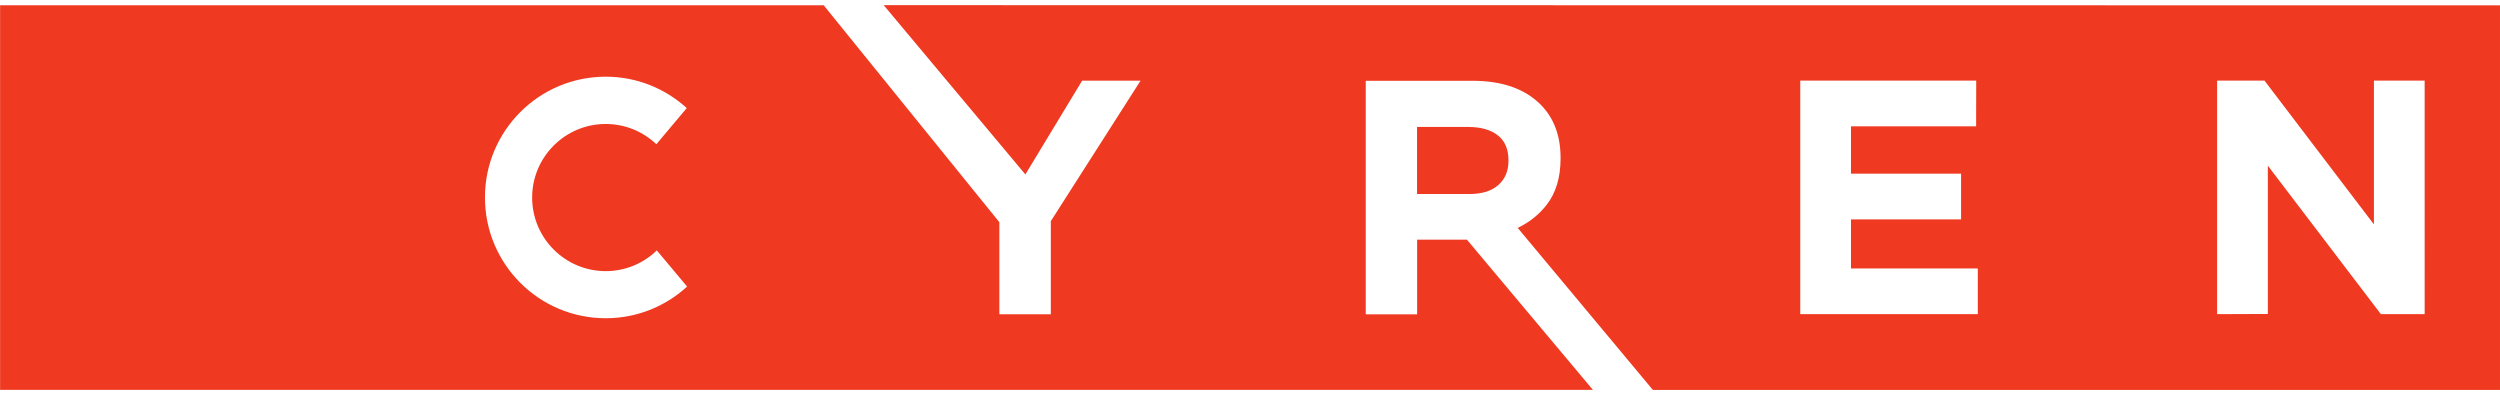 <svg height="125.656" viewBox="0 0 26.91 4.14" width="795.822" xmlns="http://www.w3.org/2000/svg"><g transform="translate(-84.435 -221.446)"><path d="m84.435 225.586h26.91v-4.14h-26.91z" fill="#fff"/><g fill="#ef3920"><path d="m110.534 224.773h-.471l-1.217-1.598v1.596l-.546.002v-2.514h.51l1.178 1.548v-1.548h.546zm-4.81 0h-1.911v-2.514h1.894l-.001.491v.001h-1.347v.51h1.185v.492h-1.185v.528h1.365zm-14.769.044c-.718 0-1.3-.582-1.3-1.3 0-.718.582-1.3 1.3-1.3.336 0 .642.128.872.338l-.327.389c-.142-.135-.334-.218-.545-.218-.437 0-.792.355-.792.792 0 .437.355.792.792.792.214 0 .407-.085.55-.223l.326.389c-.231.212-.538.341-.876.341m2.992-3.37 1.525 1.822.611-1.009h.629l-.966 1.512v1.002h-.554v-.991l-1.891-2.335h-8.865v4.14h17.145l-1.356-1.617h-.108-.428v.804h-.553v-2.514h1.149c.318 0 .562.085.732.255.144.144.216.335.216.575v.007c0 .204-.05.369-.149.497-.078.101-.176.181-.293.24-.006.003-.013.006-.019.01l1.455 1.744h9.118v-4.14z"/><path d="m99.688 222.758v.722h.561c.137 0 .241-.032.314-.097.073-.065.109-.151.109-.259v-.007c0-.12-.038-.209-.115-.269-.077-.06-.184-.09-.32-.09z"/></g></g></svg>